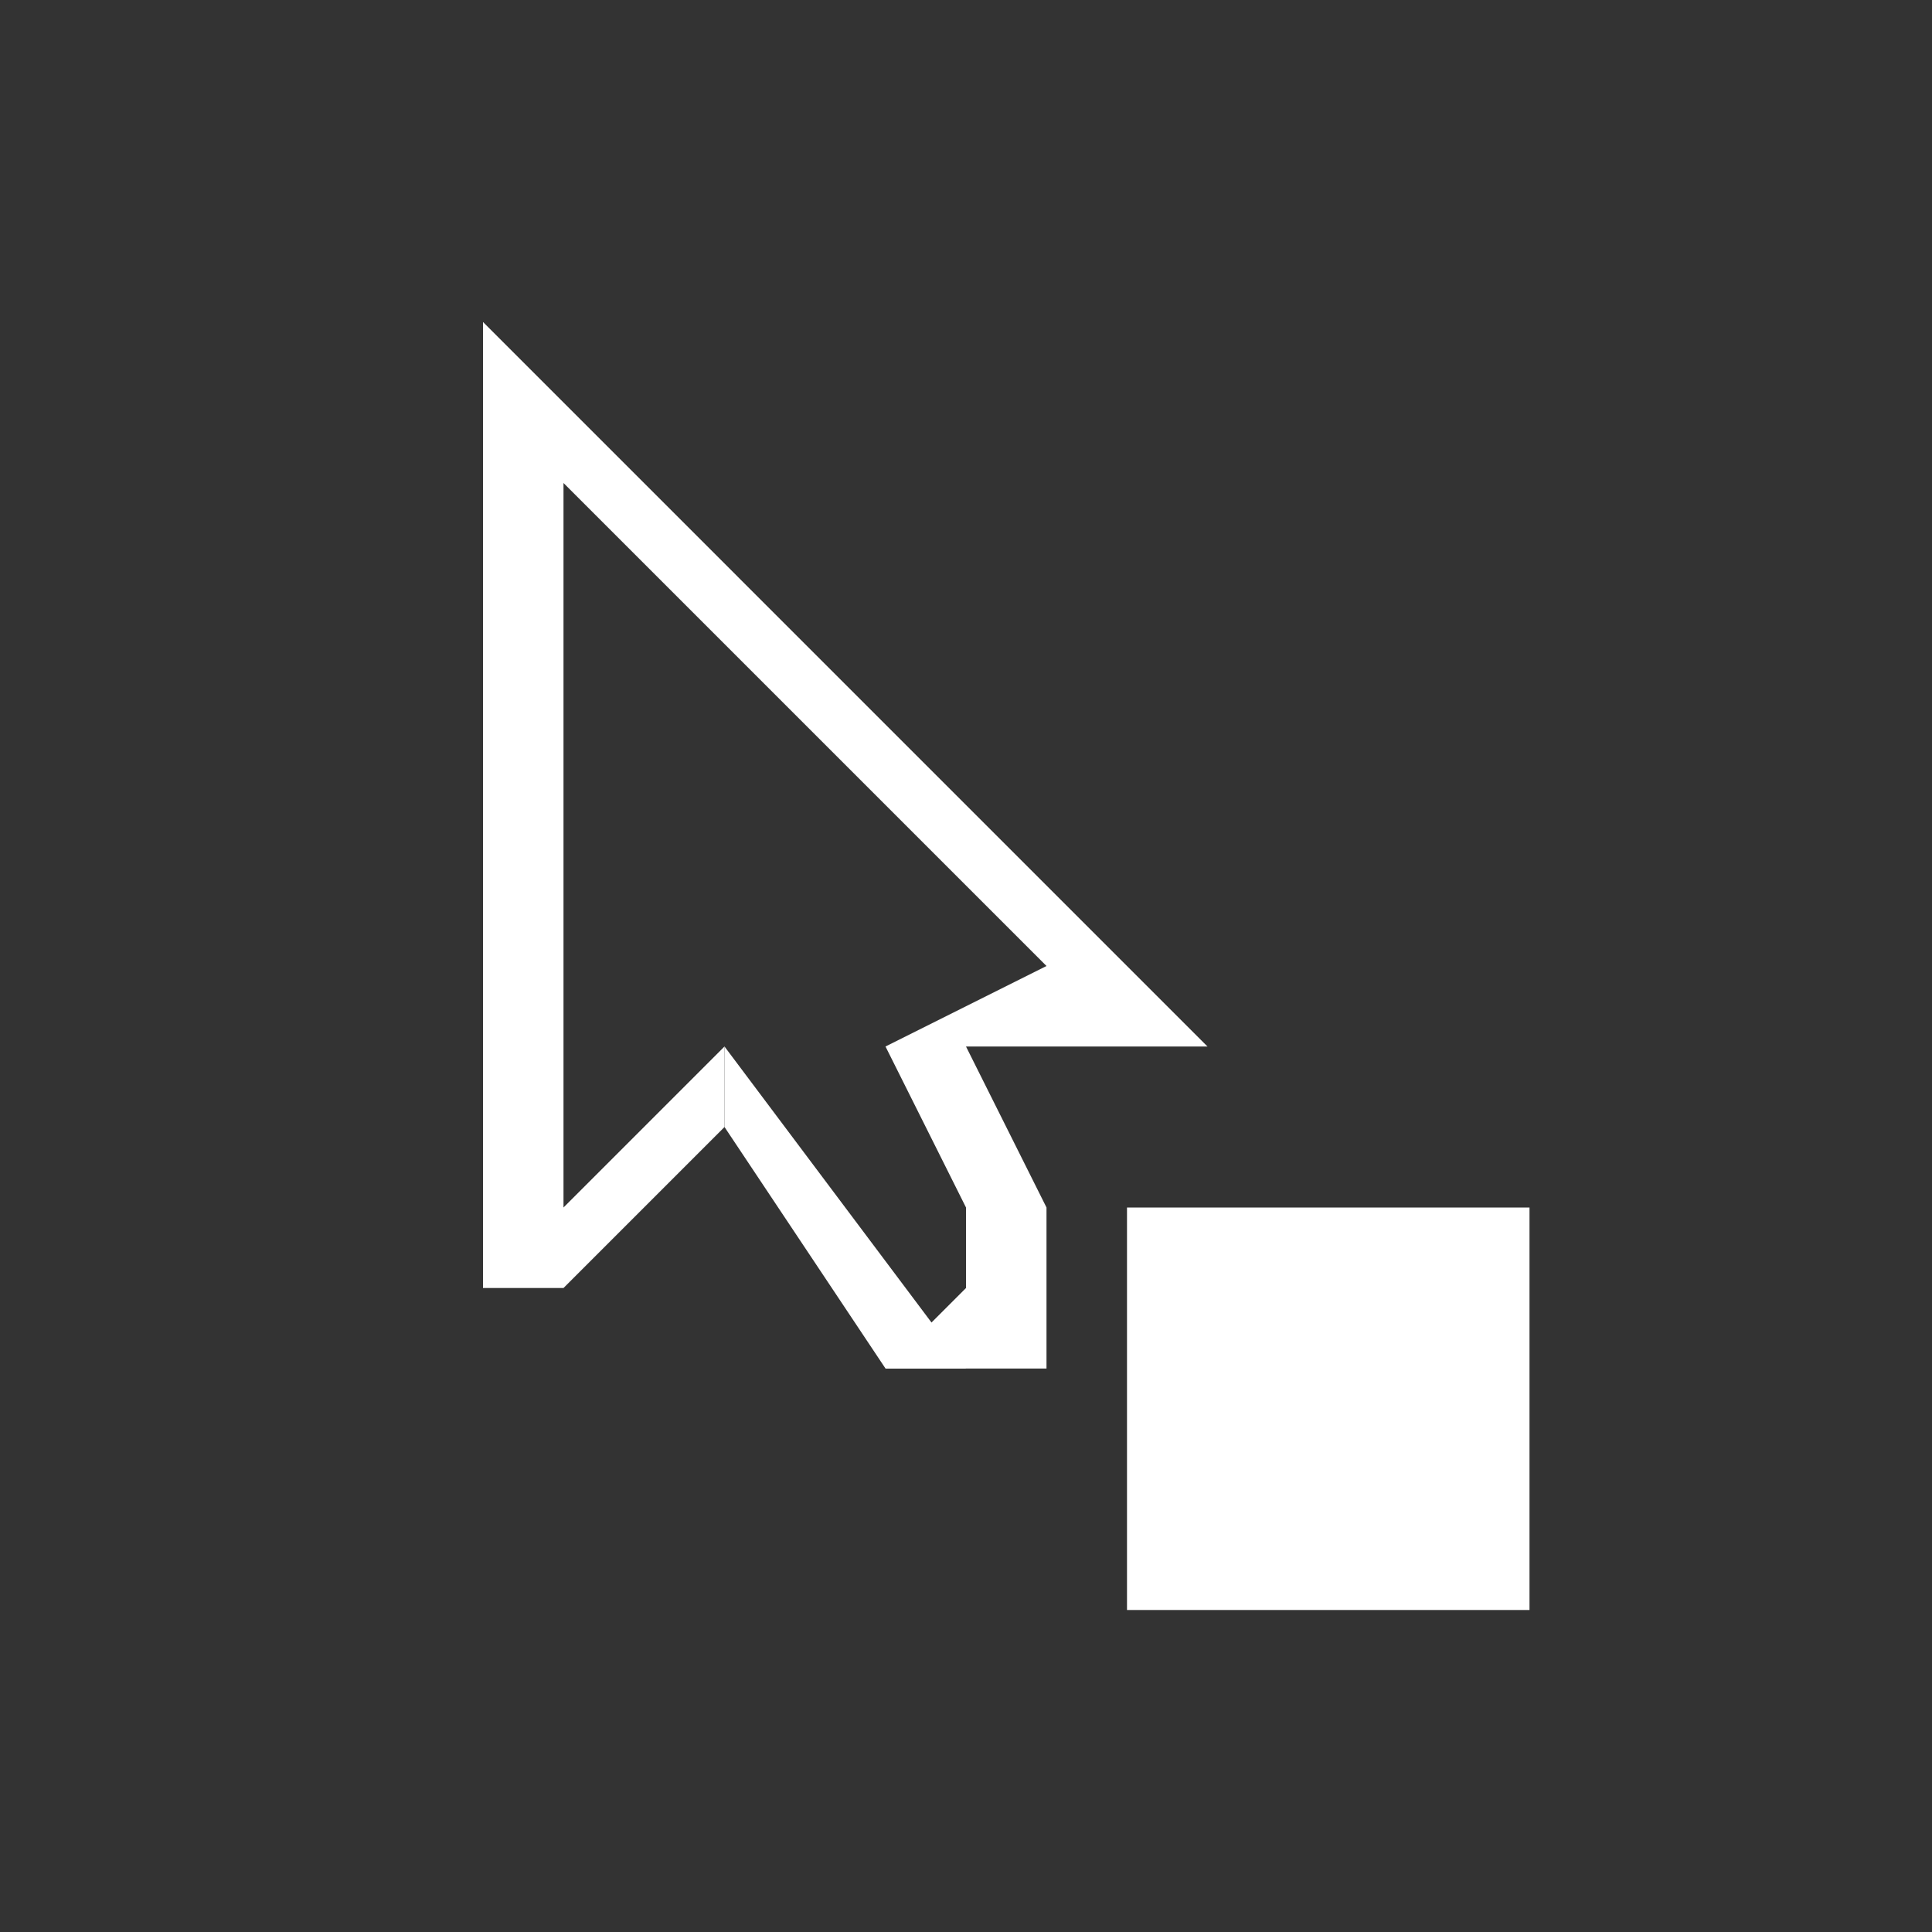 <svg xmlns="http://www.w3.org/2000/svg" width="24" height="24"><rect width="100%" height="100%" fill="#333333" stroke="none"/><path d="M6 4v12h1l2-2v-1l-2 2V6l6 6-2 1 1 2v1l-1 1h2v-2l-1-2h3L8 6 6 4z" style="fill:#fff"/><path d="M9 13v1l2 3h1l-3-4zM14 15v5h5v-5h-5z" style="fill:#fff"/></svg>
